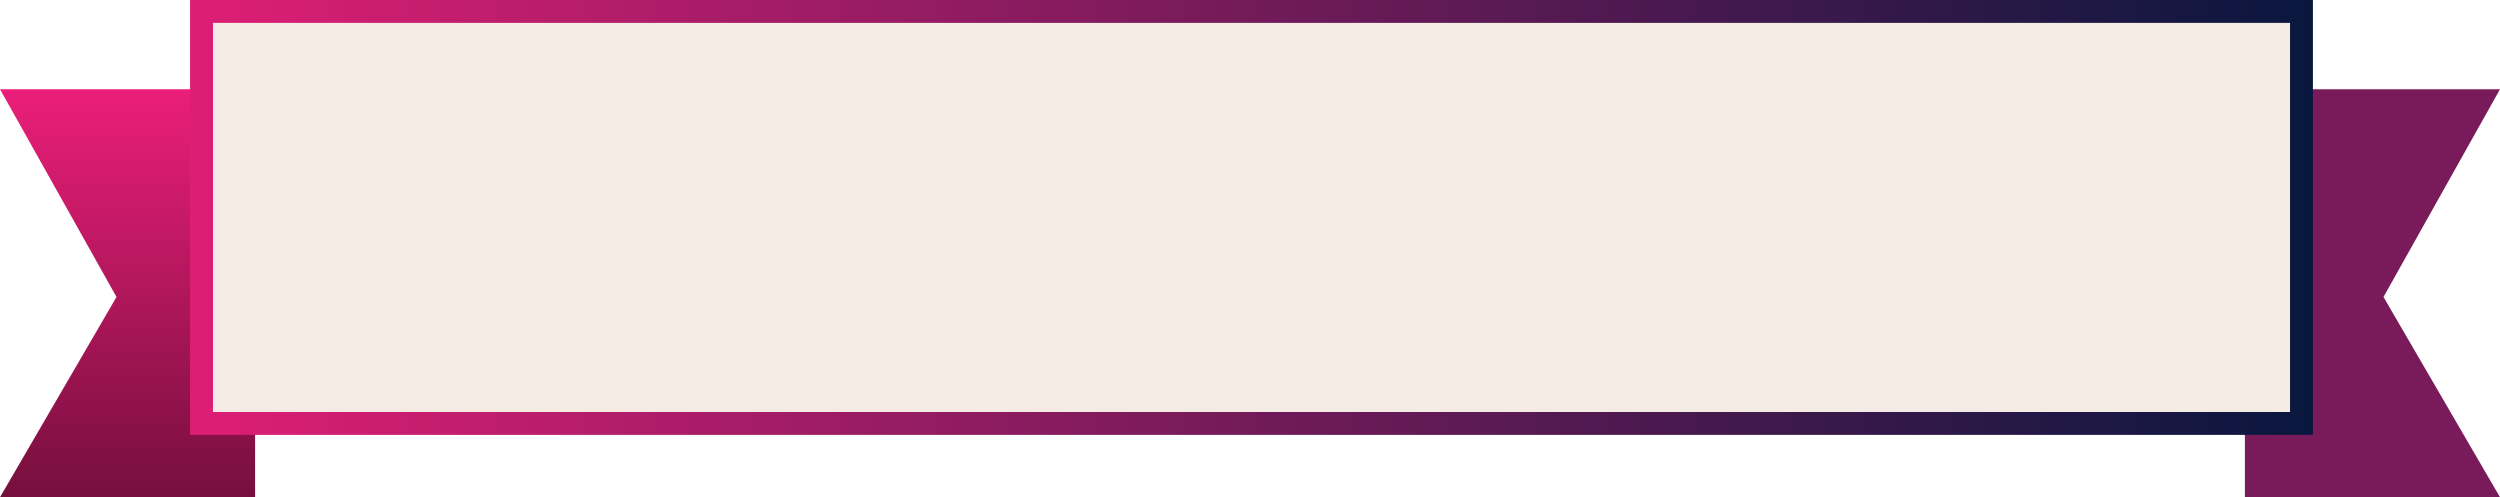 <svg xmlns="http://www.w3.org/2000/svg" xmlns:xlink="http://www.w3.org/1999/xlink" width="327.676" height="65.169" viewBox="0 0 327.676 65.169">
  <defs>
    <linearGradient id="linear-gradient" x1="0.5" x2="0.5" y2="1" gradientUnits="objectBoundingBox">
      <stop offset="0" stop-color="#eb1e79"/>
      <stop offset="1" stop-color="#760f3d"/>
    </linearGradient>
    <linearGradient id="linear-gradient-2" y1="0.58" x2="1" y2="0.58" gradientUnits="objectBoundingBox">
      <stop offset="0" stop-color="#dd1e75"/>
      <stop offset="1" stop-color="#09173e"/>
    </linearGradient>
  </defs>
  <g id="Group_1226" data-name="Group 1226" transform="translate(172.482 -8462)">
    <path id="Path_4855" data-name="Path 4855" d="M0,0,15.271,27.227,0,53.472H33.436V0Z" transform="translate(-172.482 8473.696)" fill="url(#linear-gradient)"/>
    <path id="Path_4856" data-name="Path 4856" d="M0,53.472,15.271,26.245,0,0H33.436V53.472Z" transform="translate(155.194 8527.169) rotate(180)" fill="#791b5b"/>
    <rect id="Rectangle_414" data-name="Rectangle 414" width="278.24" height="57" transform="translate(-147.568 8462)" fill="url(#linear-gradient-2)"/>
    <rect id="Rectangle_415" data-name="Rectangle 415" width="272.24" height="51" transform="translate(-144.568 8465)" fill="#f4ebe4"/>
  </g>
</svg>
